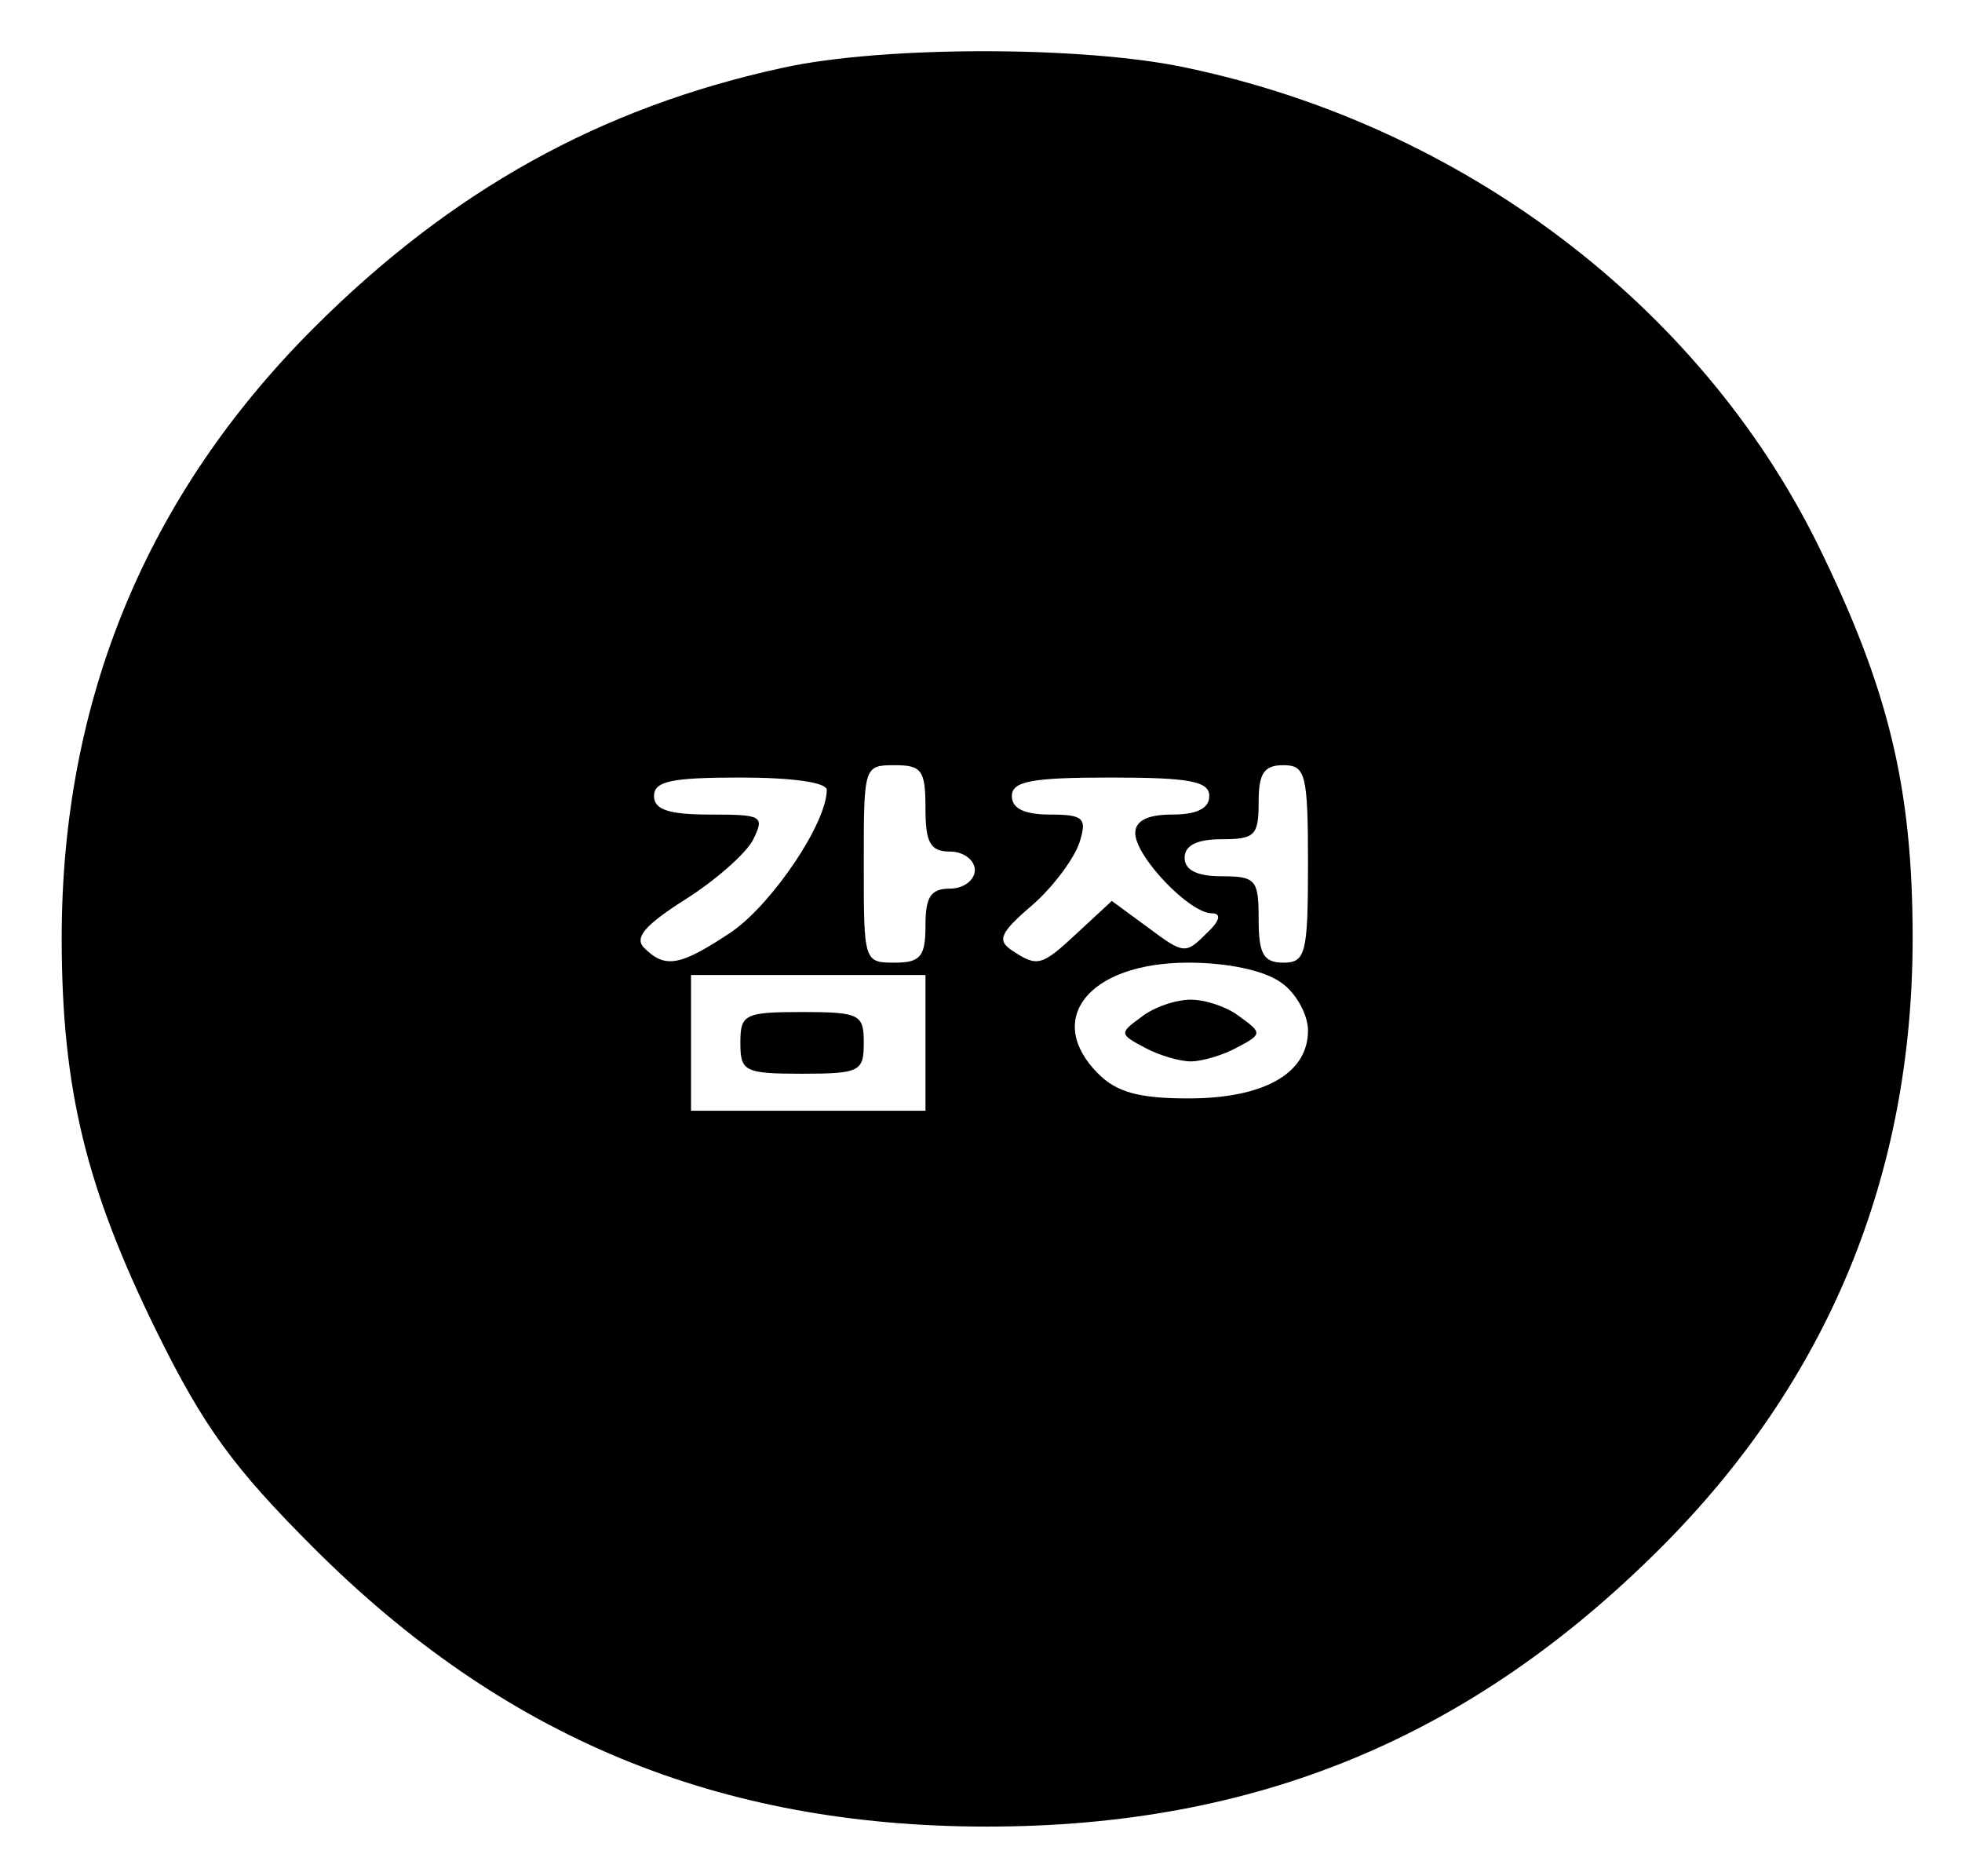 <?xml version="1.0" standalone="no"?>
<!DOCTYPE svg PUBLIC "-//W3C//DTD SVG 20010904//EN"
 "http://www.w3.org/TR/2001/REC-SVG-20010904/DTD/svg10.dtd">
<svg version="1.0" xmlns="http://www.w3.org/2000/svg"
 width="159pt" height="152pt" viewBox="0 0 159 152"
 preserveAspectRatio="xMidYMid meet">

<g transform="translate(0,152) scale(0.1,-0.1)"
fill="#000000" stroke="none">
<path d="M634 1465 c-147 -32 -268 -99 -380 -211 -135 -135 -204 -301 -204
-494 0 -123 20 -203 77 -319 38 -77 62 -110 127 -175 154 -154 328 -226 546
-226 218 0 392 72 546 226 135 135 204 301 204 494 0 123 -20 203 -77 319 -96
194 -288 339 -511 386 -83 18 -247 18 -328 0z m116 -600 c0 -28 4 -35 20 -35
11 0 20 -7 20 -15 0 -8 -9 -15 -20 -15 -16 0 -20 -7 -20 -30 0 -25 -4 -30 -25
-30 -25 0 -25 1 -25 80 0 79 0 80 25 80 22 0 25 -4 25 -35z m310 -45 c0 -73
-2 -80 -20 -80 -16 0 -20 7 -20 35 0 32 -2 35 -30 35 -20 0 -30 5 -30 15 0 10
10 15 30 15 27 0 30 3 30 30 0 23 4 30 20 30 18 0 20 -7 20 -80z m-390 60 c0
-27 -44 -92 -77 -115 -42 -28 -54 -30 -71 -13 -8 8 0 18 33 39 24 15 49 37 55
48 10 20 8 21 -35 21 -33 0 -45 4 -45 15 0 12 14 15 70 15 42 0 70 -4 70 -10z
m310 -5 c0 -10 -10 -15 -30 -15 -20 0 -30 -5 -30 -15 0 -19 44 -65 62 -65 8 0
7 -6 -5 -17 -16 -16 -18 -16 -46 5 l-30 22 -27 -25 c-30 -28 -33 -29 -54 -15
-12 8 -10 14 17 37 17 15 34 38 38 51 6 19 3 22 -24 22 -21 0 -31 5 -31 15 0
12 16 15 80 15 64 0 80 -3 80 -15z m58 -151 c12 -8 22 -26 22 -39 0 -35 -36
-55 -97 -55 -40 0 -58 5 -73 20 -44 44 -8 90 73 90 31 0 61 -6 75 -16z m-288
-49 l0 -55 -95 0 -95 0 0 55 0 55 95 0 95 0 0 -55z"/>
<path d="M925 696 c-18 -13 -18 -14 3 -25 11 -6 28 -11 37 -11 9 0 26 5 37 11
21 11 21 12 3 25 -10 8 -28 14 -40 14 -12 0 -30 -6 -40 -14z"/>
<path d="M600 675 c0 -23 3 -25 50 -25 47 0 50 2 50 25 0 23 -3 25 -50 25 -47
0 -50 -2 -50 -25z"/>
</g>
</svg>
